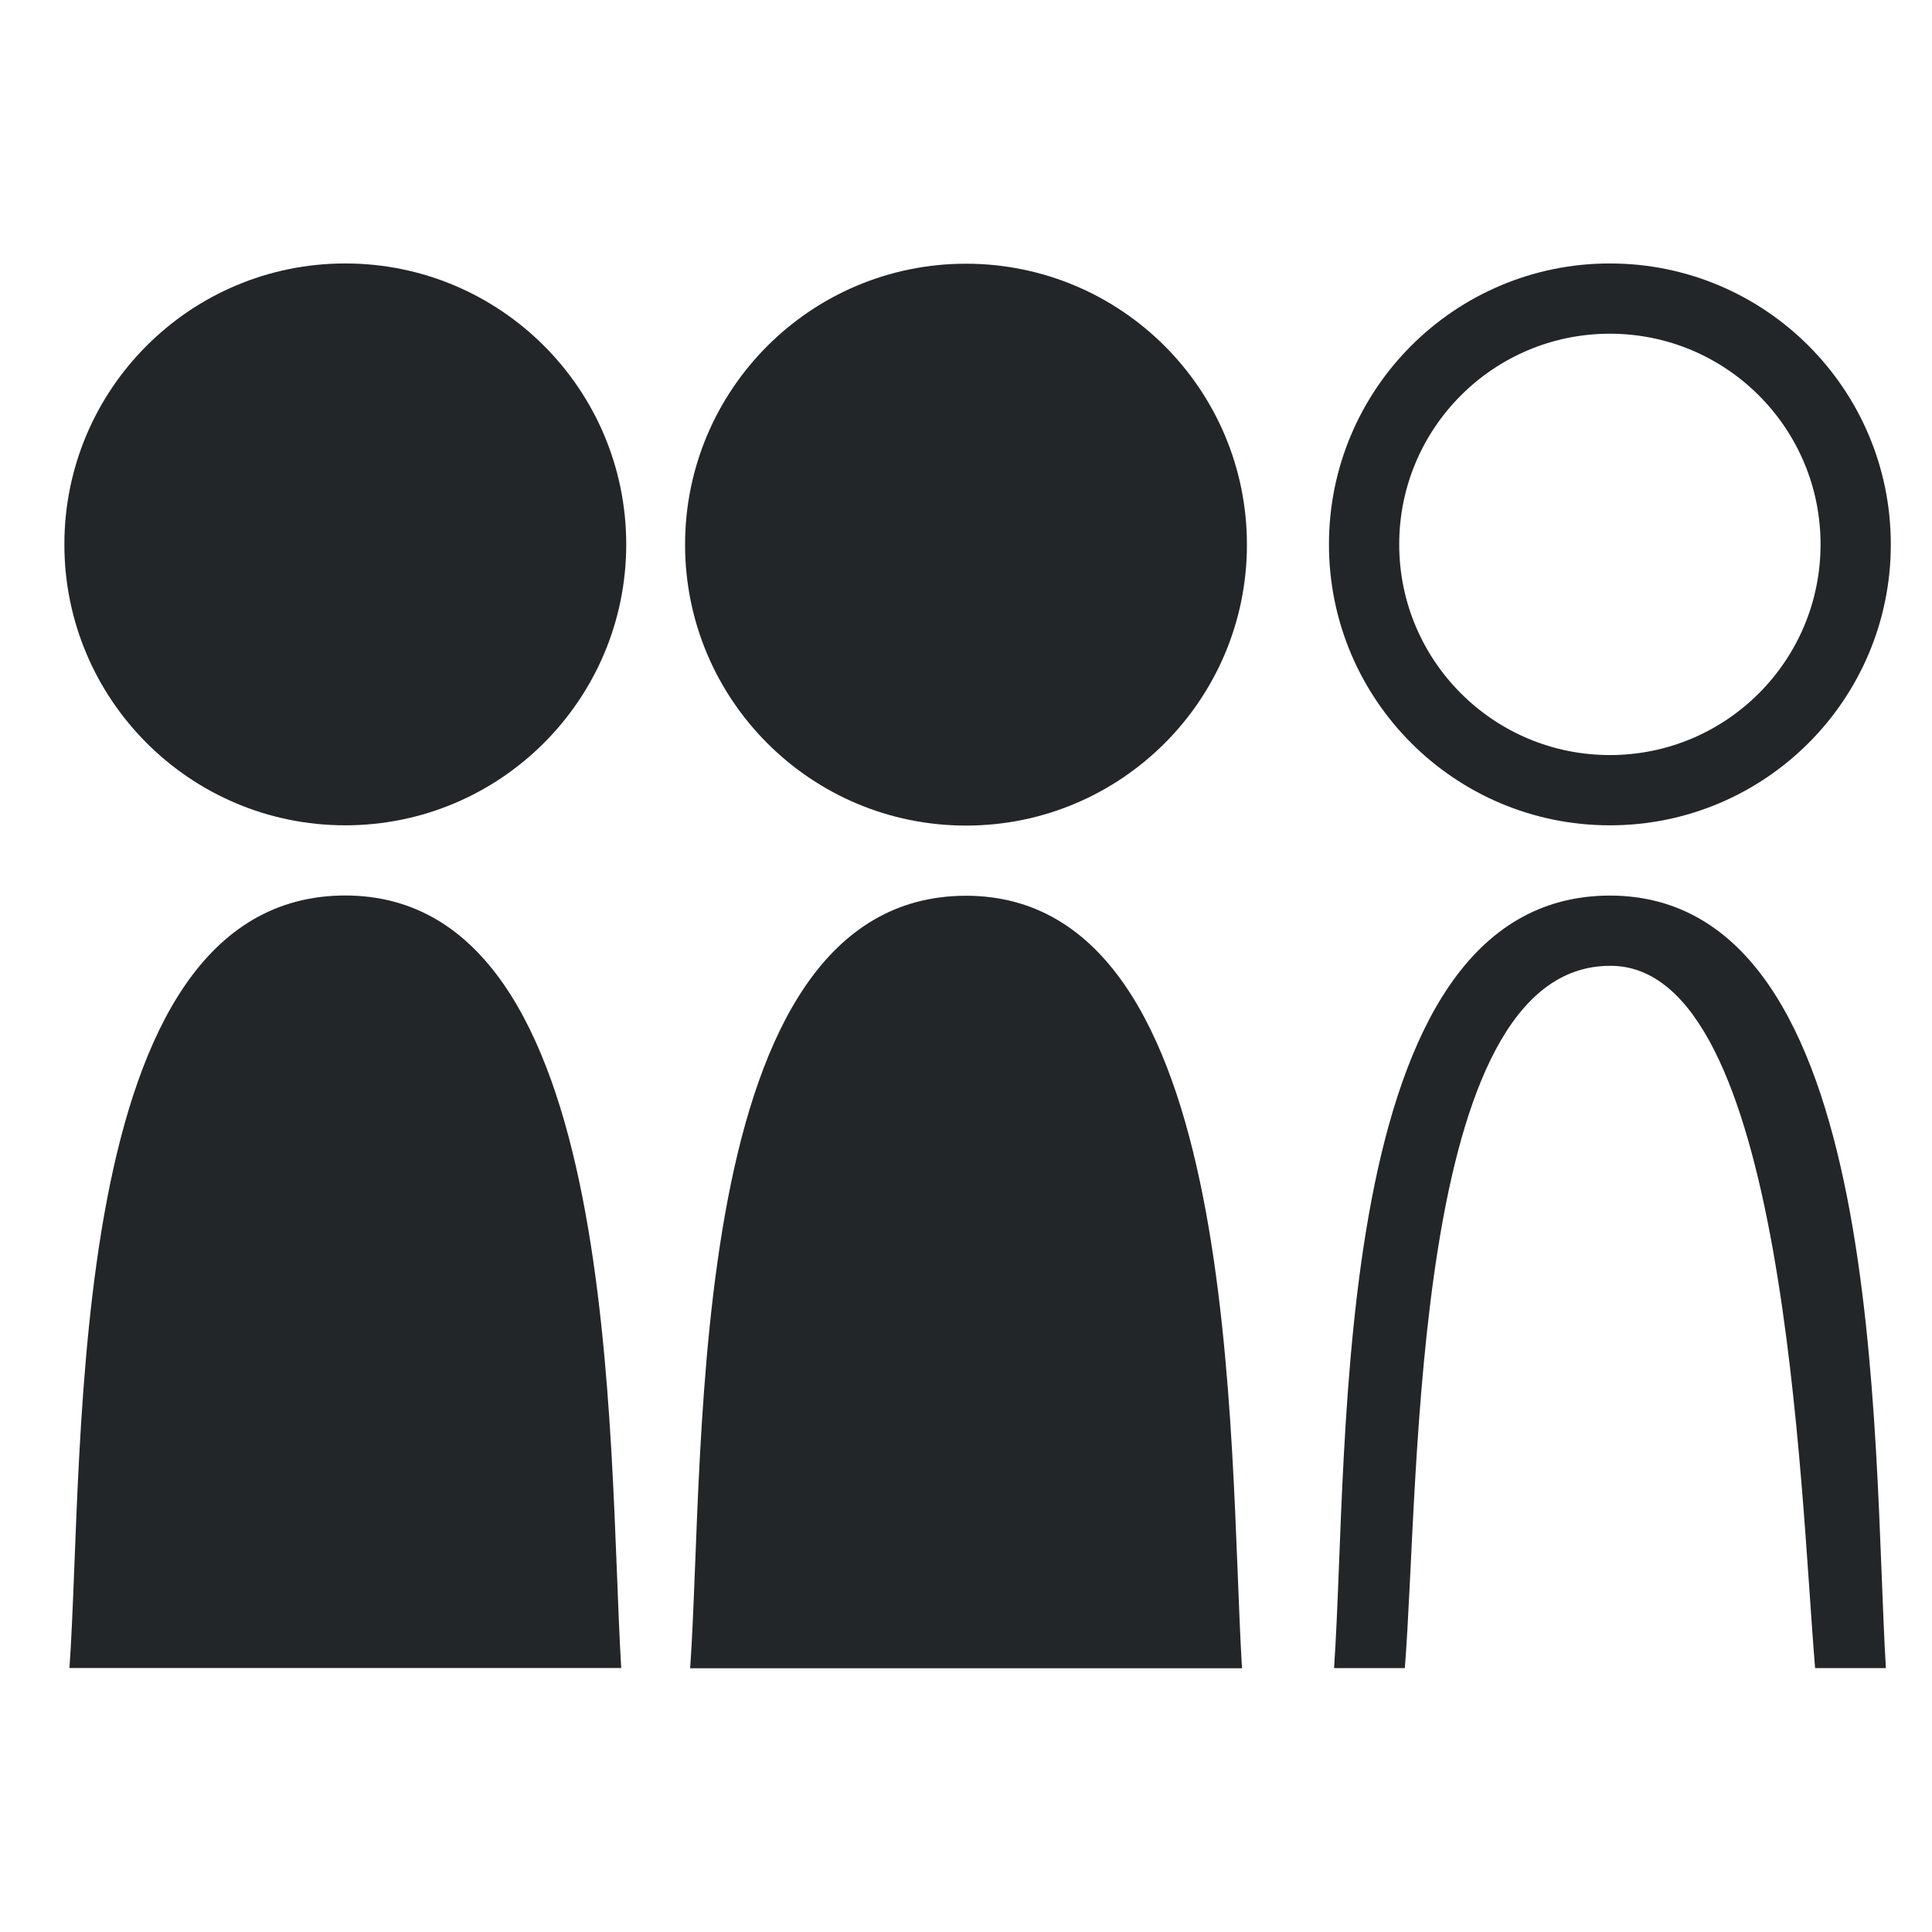 <?xml version="1.0" encoding="UTF-8" standalone="no"?>
<svg viewBox="0 0 22 22" version="1.1" id="svg1" xmlns="http://www.w3.org/2000/svg" xmlns:svg="http://www.w3.org/2000/svg">
    <style
       type="text/css"
       id="current-color-scheme">
      .ColorScheme-Text {
        color:#232629;
      }
      </style>
  <path
     style="fill:currentColor;fill-opacity:1;stroke:none;stroke-width:1"
     d="M 11,3.003 C 9.233,3.003 7.801,4.435 7.801,6.202 7.801,7.968 9.233,9.401 11,9.401 12.767,9.401 14.199,7.968 14.199,6.202 14.199,4.435 12.767,3.003 11,3.003 Z m 0,7.197 c -3.221,0.004 -2.965,6.28 -3.141,8.797 H 14.143 C 13.985,16.405 14.165,10.203 11,10.2 Z"
     class="ColorScheme-Text"/>
  <path
     style="color:#232629;fill:currentColor;fill-opacity:1;stroke:none;stroke-width:1"
     d="m 18.332,3 c -1.767,-4.4e-6 -3.199,1.432 -3.199,3.199 1.3e-5,1.767 1.432,3.199 3.199,3.199 1.767,4.4e-6 3.199,-1.432 3.199,-3.199 C 21.531,4.432 20.099,3 18.332,3 Z m 0,0.8 c 1.325,0 2.399,1.074 2.399,2.399 -1.3e-5,1.325 -1.074,2.399 -2.399,2.399 -1.325,0 -2.399,-1.074 -2.399,-2.399 1.3e-5,-1.325 1.074,-2.399 2.399,-2.399 z m 0,6.398 c -3.221,0.004 -2.965,6.28 -3.141,8.797 h 0.806 c 0.171,-2.129 0.065,-7.994 2.335,-7.997 2.007,-0.016 2.166,5.981 2.337,7.997 h 0.806 c -0.157,-2.592 0.023,-8.794 -3.143,-8.797 z"
     class="ColorScheme-Text"/>
  <path
     style="color:#232629;fill:currentColor;fill-opacity:1;stroke:none;stroke-width:1"
     d="M 3.932,3 C 2.165,3 0.733,4.432 0.733,6.199 0.733,7.965 2.165,9.398 3.932,9.398 5.698,9.398 7.131,7.965 7.131,6.199 7.131,4.432 5.698,3 3.932,3 Z m 0,7.197 c -3.221,0.004 -2.965,6.28 -3.141,8.797 H 7.074 c -0.157,-2.592 0.023,-8.794 -3.143,-8.797 z"
     class="ColorScheme-Text"/>
</svg>

